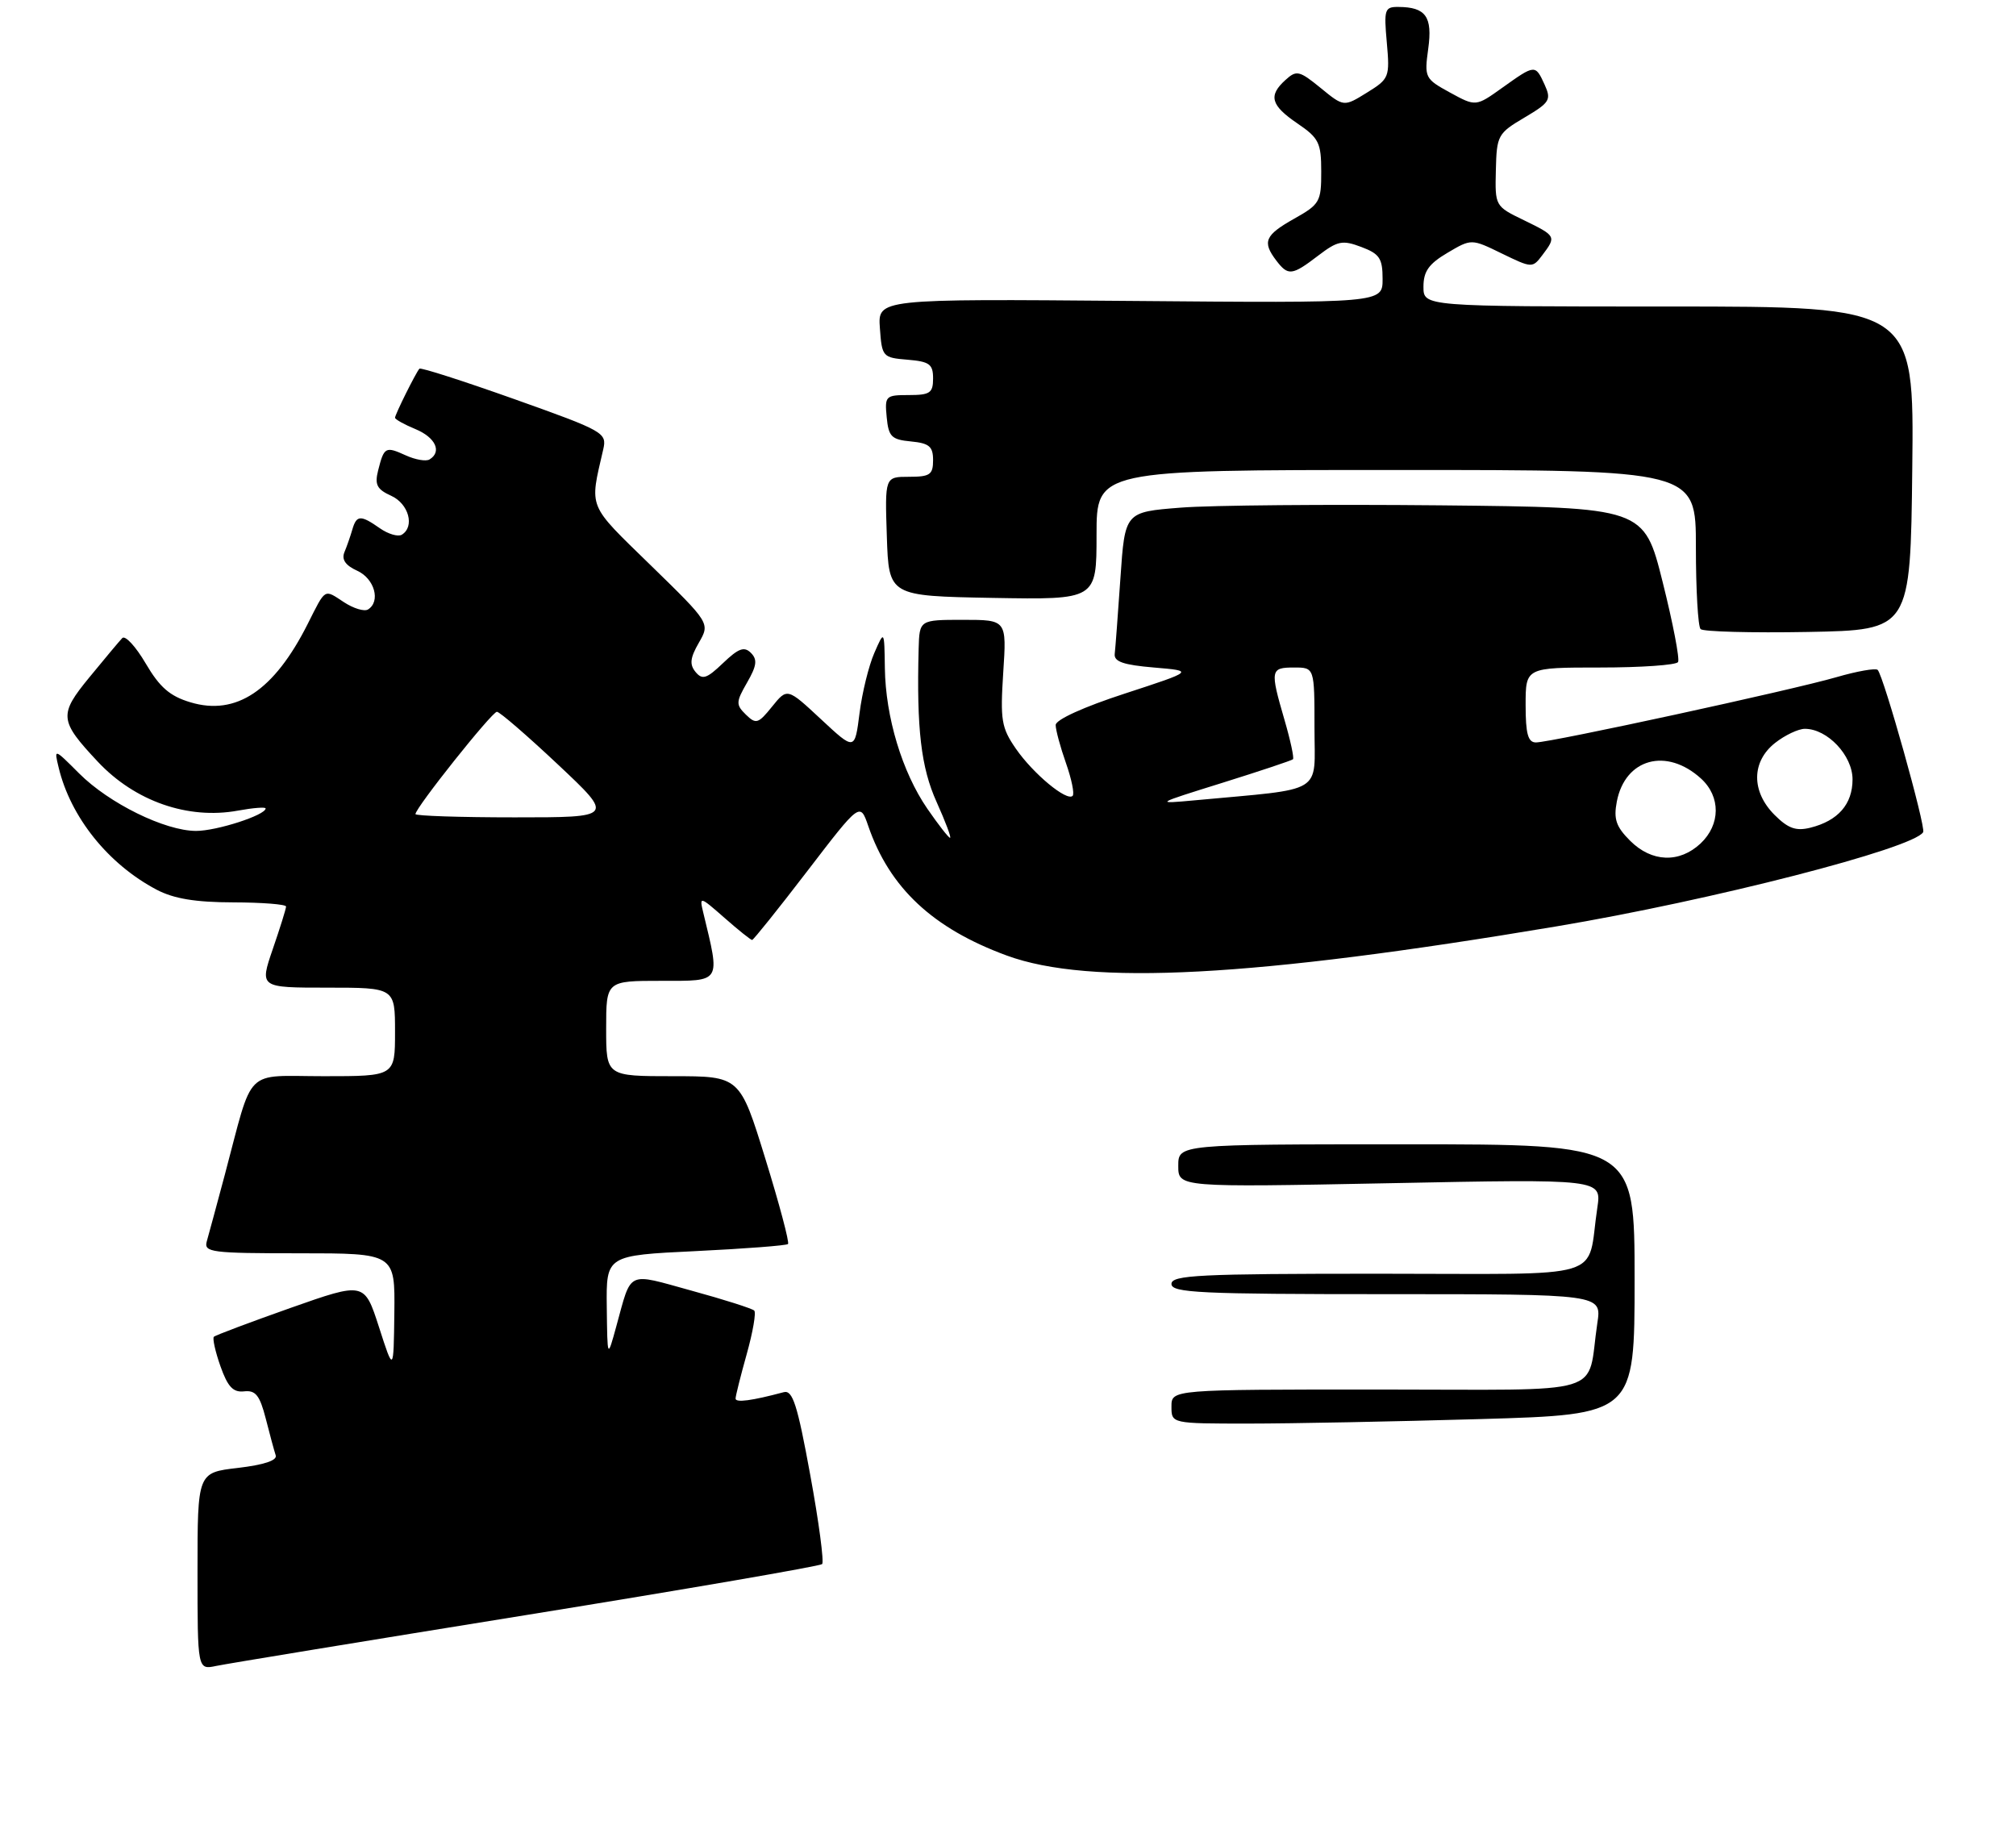 <?xml version="1.0" encoding="UTF-8" standalone="no"?>
<!DOCTYPE svg PUBLIC "-//W3C//DTD SVG 1.1//EN" "http://www.w3.org/Graphics/SVG/1.1/DTD/svg11.dtd" >
<svg xmlns="http://www.w3.org/2000/svg" xmlns:xlink="http://www.w3.org/1999/xlink" version="1.1" viewBox="0 0 296 271">
 <g >
 <path fill="currentColor"
d=" M 77.32 237.10 C 100.88 233.30 120.40 229.93 120.71 229.63 C 121.01 229.32 120.23 223.42 118.96 216.52 C 117.08 206.22 116.38 204.05 115.08 204.39 C 110.37 205.65 108.00 205.96 108.00 205.33 C 108.00 204.95 108.74 202.00 109.64 198.79 C 110.54 195.57 111.04 192.70 110.74 192.41 C 110.44 192.11 106.31 190.79 101.55 189.49 C 91.90 186.83 92.78 186.42 90.49 194.72 C 89.18 199.50 89.18 199.50 89.09 191.90 C 89.00 184.31 89.00 184.31 102.14 183.68 C 109.37 183.33 115.47 182.86 115.70 182.64 C 115.93 182.41 114.43 176.77 112.37 170.11 C 108.63 158.00 108.63 158.00 98.81 158.00 C 89.00 158.00 89.00 158.00 89.00 151.00 C 89.00 144.00 89.00 144.00 97.11 144.00 C 106.00 144.00 105.76 144.38 103.26 134.00 C 102.67 131.55 102.73 131.56 106.37 134.75 C 108.40 136.54 110.23 138.00 110.43 138.00 C 110.62 138.00 114.27 133.45 118.53 127.89 C 126.28 117.78 126.28 117.78 127.48 121.26 C 130.61 130.36 136.96 136.30 147.83 140.29 C 159.99 144.75 183.96 143.48 228.50 136.01 C 251.29 132.19 280.98 124.56 282.37 122.17 C 282.79 121.44 276.56 99.23 275.69 98.35 C 275.39 98.06 272.66 98.54 269.63 99.42 C 263.14 101.31 227.71 109.00 225.51 109.00 C 224.35 109.00 224.00 107.74 224.00 103.50 C 224.00 98.00 224.00 98.00 234.94 98.00 C 240.96 98.00 246.10 97.64 246.38 97.20 C 246.65 96.76 245.63 91.47 244.12 85.45 C 241.38 74.50 241.38 74.50 211.44 74.19 C 194.97 74.03 177.83 74.17 173.34 74.53 C 165.17 75.17 165.17 75.17 164.51 84.83 C 164.14 90.15 163.77 95.17 163.67 96.00 C 163.54 97.14 164.94 97.62 169.42 98.00 C 175.33 98.50 175.33 98.50 165.17 101.82 C 159.14 103.78 155.00 105.66 155.00 106.44 C 155.00 107.16 155.68 109.68 156.51 112.03 C 157.34 114.39 157.78 116.55 157.49 116.84 C 156.64 117.70 151.68 113.58 149.15 109.91 C 147.03 106.84 146.85 105.72 147.30 98.75 C 147.81 91.00 147.81 91.00 141.41 91.00 C 135.00 91.00 135.00 91.00 134.88 95.25 C 134.57 106.99 135.23 112.69 137.52 117.75 C 138.82 120.64 139.71 123.00 139.49 123.00 C 139.27 123.00 137.77 121.07 136.15 118.72 C 132.46 113.35 130.02 105.29 129.92 98.07 C 129.84 92.50 129.84 92.50 128.37 95.87 C 127.56 97.72 126.58 101.70 126.20 104.72 C 125.50 110.21 125.50 110.21 120.55 105.60 C 115.59 100.98 115.59 100.98 113.36 103.74 C 111.33 106.26 111.00 106.36 109.52 104.92 C 108.03 103.46 108.04 103.08 109.69 100.21 C 111.12 97.73 111.23 96.83 110.25 95.85 C 109.27 94.87 108.43 95.18 106.16 97.35 C 103.76 99.65 103.12 99.85 102.13 98.66 C 101.22 97.56 101.32 96.60 102.61 94.36 C 104.26 91.49 104.26 91.49 95.54 82.99 C 86.17 73.86 86.55 74.77 88.57 65.98 C 89.13 63.53 88.70 63.29 75.53 58.60 C 68.04 55.94 61.77 53.92 61.58 54.13 C 61.05 54.73 58.00 60.86 58.00 61.33 C 58.00 61.56 59.35 62.32 61.00 63.00 C 63.94 64.22 64.92 66.32 63.07 67.45 C 62.57 67.77 60.99 67.50 59.57 66.85 C 56.60 65.50 56.39 65.61 55.52 69.06 C 54.99 71.16 55.34 71.84 57.44 72.79 C 60.01 73.96 60.93 77.31 59.00 78.50 C 58.45 78.84 57.00 78.41 55.78 77.56 C 52.94 75.57 52.35 75.60 51.73 77.75 C 51.45 78.71 50.93 80.21 50.57 81.07 C 50.13 82.15 50.72 83.01 52.46 83.80 C 55.00 84.96 55.92 88.31 54.03 89.48 C 53.49 89.81 51.90 89.33 50.50 88.41 C 47.54 86.47 47.86 86.28 45.17 91.62 C 40.24 101.40 34.67 105.12 27.97 103.11 C 24.93 102.20 23.45 100.91 21.39 97.40 C 19.93 94.91 18.38 93.23 17.95 93.68 C 17.52 94.13 15.36 96.71 13.14 99.42 C 8.61 104.94 8.69 105.78 14.37 111.84 C 19.82 117.64 27.60 120.35 34.93 119.01 C 37.17 118.60 39.00 118.46 39.00 118.69 C 39.00 119.67 31.79 122.00 28.78 121.99 C 24.22 121.98 16.00 117.94 11.61 113.54 C 7.93 109.86 7.93 109.86 8.61 112.68 C 10.36 119.98 15.90 126.88 23.00 130.62 C 25.51 131.94 28.69 132.47 34.25 132.48 C 38.51 132.49 42.00 132.77 42.00 133.09 C 42.00 133.42 41.12 136.23 40.05 139.34 C 38.11 145.00 38.11 145.00 48.05 145.00 C 58.00 145.00 58.00 145.00 58.00 151.50 C 58.00 158.00 58.00 158.00 47.58 158.00 C 35.68 158.00 37.29 156.40 33.00 172.50 C 31.82 176.90 30.64 181.29 30.36 182.25 C 29.91 183.86 31.01 184.00 43.93 184.00 C 58.00 184.00 58.00 184.00 57.90 192.75 C 57.79 201.50 57.79 201.50 55.65 194.85 C 53.50 188.20 53.50 188.20 42.66 192.02 C 36.70 194.13 31.63 196.03 31.40 196.26 C 31.18 196.49 31.61 198.44 32.37 200.59 C 33.44 203.61 34.23 204.45 35.84 204.27 C 37.53 204.08 38.14 204.85 39.02 208.27 C 39.61 210.60 40.27 213.02 40.48 213.66 C 40.73 214.41 38.75 215.06 34.93 215.51 C 29.00 216.20 29.00 216.20 29.00 230.68 C 29.00 245.16 29.00 245.16 31.75 244.58 C 33.26 244.26 53.77 240.90 77.32 237.10 Z  M 280.77 68.75 C 281.04 45.00 281.04 45.00 245.02 45.00 C 209.00 45.00 209.00 45.00 209.00 42.10 C 209.00 39.84 209.78 38.74 212.52 37.12 C 216.04 35.04 216.04 35.04 220.51 37.22 C 224.94 39.37 225.01 39.37 226.46 37.45 C 228.53 34.71 228.49 34.64 223.75 32.33 C 219.51 30.28 219.50 30.26 219.63 24.97 C 219.75 19.88 219.92 19.57 223.83 17.26 C 227.56 15.05 227.80 14.66 226.79 12.43 C 225.42 9.44 225.40 9.44 220.59 12.87 C 216.69 15.66 216.69 15.66 212.90 13.59 C 209.21 11.57 209.12 11.39 209.70 7.16 C 210.35 2.45 209.35 1.04 205.32 1.02 C 203.30 1.00 203.18 1.38 203.62 6.25 C 204.07 11.34 203.98 11.57 200.70 13.60 C 197.31 15.70 197.31 15.70 193.91 12.92 C 190.77 10.36 190.36 10.27 188.75 11.73 C 186.19 14.04 186.58 15.46 190.49 18.12 C 193.65 20.27 193.99 20.96 193.99 25.19 C 194.00 29.61 193.78 30.00 190.00 32.12 C 185.72 34.53 185.30 35.50 187.39 38.25 C 189.13 40.53 189.70 40.47 193.53 37.54 C 196.40 35.35 197.10 35.21 199.88 36.26 C 202.56 37.27 203.00 37.93 203.00 40.97 C 203.00 44.50 203.00 44.50 165.94 44.18 C 128.88 43.87 128.88 43.87 129.19 48.18 C 129.49 52.39 129.60 52.51 133.25 52.81 C 136.47 53.08 137.00 53.46 137.00 55.56 C 137.00 57.69 136.55 58.00 133.44 58.00 C 130.02 58.00 129.89 58.13 130.19 61.25 C 130.46 64.11 130.89 64.54 133.75 64.81 C 136.44 65.07 137.00 65.55 137.00 67.56 C 137.00 69.69 136.54 70.00 133.46 70.00 C 129.92 70.00 129.92 70.00 130.21 78.75 C 130.50 87.50 130.50 87.50 145.75 87.78 C 161.00 88.05 161.00 88.05 161.00 78.53 C 161.00 69.00 161.00 69.00 205.00 69.00 C 249.00 69.00 249.00 69.00 249.00 80.33 C 249.00 86.57 249.31 91.98 249.69 92.36 C 250.07 92.74 257.16 92.93 265.44 92.78 C 280.50 92.50 280.50 92.50 280.77 68.75 Z  M 172.00 206.50 C 172.00 204.00 172.00 204.00 202.42 204.00 C 236.71 204.00 232.89 205.16 234.53 194.25 C 235.18 190.00 235.18 190.00 203.59 190.00 C 176.18 190.00 172.00 189.80 172.00 188.50 C 172.00 187.20 176.05 187.00 202.42 187.00 C 236.71 187.00 232.89 188.15 234.53 177.30 C 235.16 173.09 235.16 173.09 204.08 173.71 C 173.00 174.32 173.00 174.32 173.00 171.16 C 173.00 168.00 173.00 168.00 206.50 168.00 C 240.00 168.00 240.00 168.00 240.00 187.84 C 240.00 207.68 240.00 207.68 217.34 208.34 C 204.87 208.70 189.57 209.00 183.34 209.00 C 172.00 209.00 172.00 209.00 172.00 206.50 Z  M 239.34 123.43 C 237.27 121.36 236.90 120.25 237.39 117.68 C 238.61 111.36 244.69 109.70 249.75 114.30 C 252.66 116.95 252.63 121.06 249.69 123.83 C 246.57 126.75 242.51 126.60 239.34 123.43 Z  M 260.55 119.64 C 257.11 116.20 257.15 111.81 260.63 109.07 C 262.08 107.93 264.05 107.00 265.00 107.00 C 268.31 107.00 272.00 110.91 272.00 114.42 C 272.00 118.07 269.88 120.50 265.80 121.52 C 263.69 122.04 262.54 121.63 260.55 119.64 Z  M 61.00 119.52 C 61.00 118.60 72.23 104.50 72.96 104.50 C 73.36 104.50 77.40 107.99 81.93 112.25 C 90.17 120.00 90.17 120.00 75.58 120.00 C 67.56 120.00 61.00 119.78 61.00 119.52 Z  M 179.50 114.92 C 185.00 113.20 189.65 111.65 189.84 111.47 C 190.03 111.29 189.47 108.68 188.59 105.67 C 186.46 98.35 186.53 98.00 190.00 98.00 C 193.00 98.00 193.00 98.00 193.00 106.86 C 193.00 116.75 194.73 115.70 175.50 117.49 C 169.50 118.04 169.50 118.04 179.50 114.92 Z "/>
</g>
</svg>
